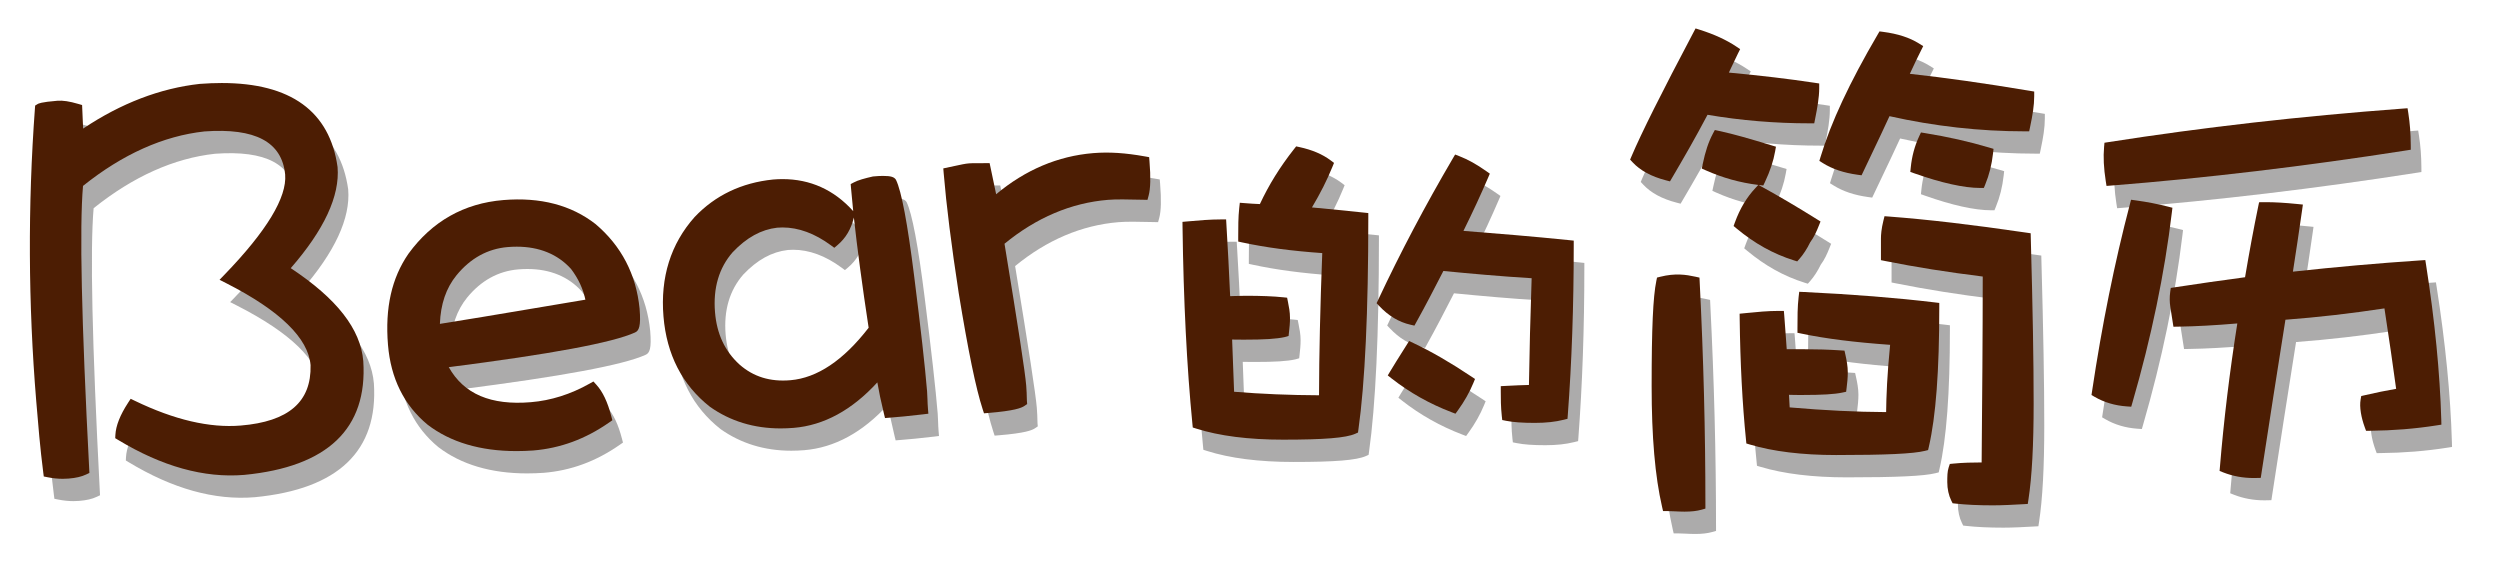 <svg version="1.1" id="layout_1" xmlns="http://www.w3.org/2000/svg" xmlns:xlink="http://www.w3.org/1999/xlink" x="0px" y="0px" width="243.333px" height="56px" viewBox="0 0 243.333 56" enable-background="new 0 0 243.333 56" xml:space="preserve"> <g opacity="0.5"> <path fill="#595757" d="M29.333,28.272c3.256-3.735,4.79-7.034,4.558-9.84c-0.764-5.428-4.558-8.18-11.276-8.18 c-0.67,0-1.38,0.028-2.128,0.084c-3.857,0.423-7.675,1.886-11.362,4.352l-0.1-2.293L8.661,12.29 c-0.878-0.258-1.519-0.352-2.045-0.31c-1.61,0.132-1.842,0.273-1.929,0.326l-0.233,0.142l-0.02,0.272 C3.738,22.173,3.78,31.743,4.56,41.197c0.187,2.269,0.381,4.615,0.686,6.974l0.049,0.378l0.373,0.074 c0.517,0.103,0.999,0.153,1.476,0.153c0.203,0,0.391-0.009,0.565-0.023c0.726-0.06,1.252-0.182,1.706-0.396l0.321-0.152 L9.717,47.85C8.961,33.318,8.764,24.288,9.113,20.266c3.847-3.083,7.828-4.866,11.819-5.301c4.946-0.356,7.543,1.011,7.856,4.196 c0.183,2.221-1.798,5.494-5.888,9.729l-0.498,0.515l0.639,0.325c5.237,2.664,8.004,5.36,8.22,7.983 c0.091,3.57-2.133,5.493-6.798,5.878c-3.021,0.251-6.466-0.556-10.292-2.402l-0.419-0.202l-0.254,0.389 c-0.774,1.185-1.189,2.237-1.235,3.128l-0.016,0.317l0.272,0.164c4.271,2.579,8.364,3.738,12.292,3.409 c8.111-0.783,12.007-4.506,11.581-11.073C36.134,34.203,33.823,31.239,29.333,28.272z"/> <path fill="#595757" d="M59.001,23.982c-2.374-1.849-5.371-2.635-8.976-2.338c-3.833,0.317-6.937,2.07-9.234,5.223 c-1.638,2.369-2.29,5.27-1.994,8.869c0.269,3.27,1.564,5.883,3.864,7.779c2.223,1.7,5.129,2.563,8.639,2.563 c0.525,0,1.063-0.019,1.622-0.057c2.665-0.22,5.09-1.114,7.412-2.734l0.302-0.211l-0.093-0.356 c-0.37-1.426-0.836-2.412-1.467-3.105l-0.284-0.312l-0.368,0.207c-1.845,1.039-3.771,1.648-5.724,1.809 c-3.882,0.324-6.518-0.789-7.987-3.41c10.001-1.277,15.937-2.383,18.123-3.372c0.393-0.167,0.592-0.599,0.45-2.325 C62.955,28.88,61.519,26.115,59.001,23.982z M58.011,31.34l-3.026,0.509c-5.646,0.95-9.309,1.566-11.135,1.847 c0.072-1.933,0.605-3.486,1.619-4.734c1.359-1.659,3.038-2.582,4.989-2.743c0.298-0.025,0.589-0.037,0.873-0.037 c2.205,0,3.992,0.74,5.282,2.165C57.318,29.275,57.795,30.3,58.011,31.34z"/> <path fill="#595757" d="M91.308,41.045c-0.009-0.269-0.018-0.526-0.037-0.77c-0.2-2.418-0.623-6.195-1.259-11.224 c-0.644-5.136-1.232-8.277-1.77-9.378c-0.169-0.28-0.499-0.38-1.259-0.38c-0.248,0-0.551,0.012-0.981,0.053 c-0.811,0.185-1.437,0.354-1.86,0.579l-0.308,0.163l0.028,0.348c0.057,0.697,0.13,1.462,0.217,2.286l-0.018-0.02 c-1.852-2.056-4.161-3.098-6.861-3.098c-0.297,0-0.6,0.012-0.917,0.039c-3.069,0.312-5.639,1.539-7.647,3.659 c-2.321,2.612-3.339,5.864-3.025,9.667c0.307,3.711,1.819,6.663,4.516,8.79c1.972,1.4,4.287,2.111,6.881,2.11 c0.418,0,0.844-0.018,1.277-0.053c2.94-0.243,5.674-1.731,8.142-4.429c0.142,0.844,0.361,1.891,0.64,3.034l0.107,0.44l0.451-0.037 c0.776-0.064,1.883-0.156,3.264-0.326l0.505-0.062l-0.042-0.507C91.326,41.622,91.317,41.326,91.308,41.045z M84.144,23.345 c0.326,2.984,0.82,6.676,1.437,10.727c-2.452,3.174-5.016,4.892-7.623,5.107c-1.966,0.165-3.591-0.334-4.946-1.528 c-1.429-1.305-2.209-2.972-2.384-5.094c-0.194-2.353,0.39-4.323,1.724-5.842c1.352-1.425,2.773-2.205,4.326-2.383 c0.173-0.014,0.345-0.022,0.519-0.022c1.56,0,3.143,0.583,4.705,1.732l0.337,0.248l0.32-0.27 C83.354,25.346,83.874,24.47,84.144,23.345z"/> <path fill="#595757" d="M112.883,17.469l-0.4-0.072c-1.907-0.342-3.485-0.448-5.04-0.322c-3.437,0.283-6.612,1.629-9.452,4.002 l-0.634-3.025l-1.304,0.003c-0.296,0-0.533,0.004-0.719,0.019c-0.357,0.029-0.806,0.128-1.376,0.252l-1.111,0.237l0.038,0.466 c0.257,3.101,0.748,7.026,1.463,11.67c0.93,5.685,1.671,9.276,2.331,11.304l0.13,0.398l0.417-0.034 c2.539-0.21,3.221-0.481,3.531-0.694l0.253-0.174l-0.025-0.306c-0.006-0.069-0.008-0.169-0.01-0.299 c-0.006-0.277-0.015-0.675-0.057-1.192c-0.108-1.31-0.78-5.7-2.113-13.807c3.097-2.54,6.483-3.977,10.066-4.272 c0.757-0.064,1.907-0.048,3.433-0.009l0.415,0.01l0.11-0.4c0.188-0.689,0.217-1.785,0.088-3.348L112.883,17.469z"/> <path fill="#595757" d="M138.612,35.564l-0.426-0.201l-0.666,1.061c-0.366,0.578-0.756,1.196-1.171,1.888l-0.24,0.401l0.367,0.289 c1.751,1.373,3.718,2.48,5.845,3.291l0.38,0.145l0.238-0.329c0.628-0.869,1.133-1.761,1.499-2.65l0.165-0.401l-0.361-0.241 C142.192,37.448,140.351,36.385,138.612,35.564z"/> <path fill="#595757" d="M128.73,22.36c0.819-1.375,1.474-2.675,1.994-3.955l0.154-0.379l-0.327-0.245 c-0.801-0.6-1.792-1.022-3.034-1.293l-0.324-0.07l-0.205,0.26c-1.361,1.724-2.451,3.479-3.326,5.356 c-0.465-0.013-0.955-0.052-1.444-0.089l-0.51-0.039l-0.057,0.509c-0.099,0.892-0.099,1.882-0.099,2.84v0.428l0.418,0.09 c2.258,0.487,4.801,0.825,7.762,1.032c-0.201,5.266-0.306,9.916-0.314,13.839c-2.872-0.012-5.586-0.125-8.266-0.342 c-0.038-0.87-0.069-1.749-0.1-2.632c-0.029-0.814-0.057-1.632-0.092-2.45c0.335,0.011,0.713,0.011,1.123,0.011 c2.035,0,3.193-0.073,3.999-0.252l0.373-0.108l0.041-0.377c0.048-0.43,0.096-0.876,0.096-1.375c0-0.58-0.102-1.093-0.203-1.59 l-0.077-0.383l-0.388-0.04c-0.927-0.098-2.156-0.147-3.651-0.147c-0.417,0-0.807,0.014-1.169,0.027 c-0.115,0.004-0.228,0.008-0.336,0.012c-0.096-2.331-0.233-4.688-0.364-6.972l-0.029-0.499h-0.5c-1.046,0-2.139,0.092-3.26,0.194 l-0.488,0.044l0.006,0.49c0.094,7.183,0.417,13.635,0.961,19.177l0.034,0.347l0.332,0.106c2.247,0.716,5.092,1.079,8.458,1.079 c4.019,0,6.12-0.171,7.024-0.573l0.268-0.119l0.041-0.291c0.639-4.532,0.964-11.461,0.964-20.596v-0.477l-0.474-0.05 C132.168,22.692,130.488,22.526,128.73,22.36z"/> <path fill="#595757" d="M143.477,24.644c0.926-1.876,1.694-3.536,2.398-5.175l0.169-0.395l-0.351-0.247 c-0.943-0.665-1.771-1.126-2.607-1.451l-0.421-0.164l-0.229,0.389c-2.669,4.546-5.113,9.174-7.262,13.757l-0.154,0.326l0.248,0.262 c0.921,0.975,1.918,1.574,3.047,1.831l0.388,0.088l0.192-0.347c0.893-1.604,1.753-3.272,2.626-4.97 c2.66,0.257,5.504,0.517,8.592,0.704c-0.126,3.708-0.214,7.198-0.263,10.389c-0.669,0.013-1.365,0.048-2.089,0.084l-0.652,0.033 v0.504c0,0.675,0,1.516,0.099,2.408l0.043,0.385l0.38,0.076c0.69,0.138,1.576,0.202,2.789,0.202c1.078,0,1.998-0.099,2.813-0.304 l0.371-0.093l0.029-0.381c0.383-5.077,0.577-10.624,0.577-16.487v-0.478l-0.476-0.049 C150.264,25.187,146.825,24.909,143.477,24.644z"/> <path fill="#595757" d="M186.925,9.357c0.428-0.947,0.811-1.712,1.087-2.265l0.215-0.431l-0.409-0.255 c-0.923-0.576-2.067-0.947-3.496-1.133l-0.348-0.046l-0.178,0.303c-2.74,4.68-4.559,8.577-5.561,11.916l-0.117,0.387l0.343,0.214 c0.926,0.579,2.031,0.949,3.382,1.134l0.384,0.052l1.021-2.148c0.611-1.28,1.185-2.487,1.696-3.606 c4.365,0.98,8.792,1.476,13.167,1.476h0.429l0.089-0.42c0.241-1.143,0.402-2.091,0.402-3.004v-0.448l-0.443-0.074 C194.166,10.271,190.434,9.742,186.925,9.357z"/> <path fill="#595757" d="M175.963,27.614l0.228-0.259c0.379-0.432,0.731-0.978,1.028-1.59c0.389-0.519,0.632-1.087,0.847-1.623 l0.165-0.412l-0.376-0.235c-1.901-1.187-3.689-2.241-5.314-3.132l-0.343-0.188c0.028,0.003,0.055,0.007,0.083,0.01l0.379,0.044 l0.162-0.345c0.501-1.062,0.824-2.035,0.989-2.973l0.082-0.462l-0.45-0.136c-2.033-0.616-3.59-1.077-5.109-1.403l-0.39-0.084 l-0.188,0.353c-0.425,0.797-0.732,1.716-0.996,2.979l-0.088,0.419l0.391,0.174c1.656,0.735,3.329,1.2,5.113,1.421l-0.274,0.294 c-0.862,0.918-1.517,2.015-2.005,3.354l-0.127,0.35l0.285,0.238c1.752,1.459,3.577,2.475,5.58,3.104L175.963,27.614z"/> <path fill="#595757" d="M198.686,24.876l-0.441-0.064c-5.341-0.782-9.456-1.264-13.339-1.563l-0.446-0.034l-0.109,0.434 c-0.198,0.793-0.239,1.385-0.239,1.743v2.103l0.426,0.085c2.955,0.591,6.061,1.086,9.482,1.508 c-0.002,5.818-0.05,11.66-0.107,18.095c-0.89,0.003-1.804,0.018-2.755,0.113l-0.341,0.034l-0.109,0.325 c-0.139,0.416-0.139,0.917-0.139,1.448c0,0.654,0.139,1.292,0.39,1.796l0.128,0.258l0.287,0.032c1.027,0.114,2.211,0.17,3.621,0.17 c0.971,0,1.992-0.057,2.98-0.112l0.428-0.024l0.065-0.424c0.341-2.216,0.507-5.283,0.507-9.377c0-4.099-0.086-9.064-0.278-16.101 L198.686,24.876z"/> <path fill="#595757" d="M194.127,20.465l0.134-0.328c0.39-0.944,0.638-1.938,0.761-3.037l0.049-0.44l-0.424-0.126 c-1.967-0.584-4.01-1.045-6.245-1.407l-0.395-0.064l-0.17,0.363c-0.444,0.952-0.715,1.954-0.825,3.065l-0.042,0.413l0.392,0.139 c2.625,0.93,4.842,1.422,6.411,1.422H194.127z"/> <path fill="#595757" d="M166.449,29.192l-0.394-0.088c-0.921-0.203-1.969-0.359-3.415,0.004l-0.323,0.081l-0.067,0.325 c-0.321,1.547-0.457,4.609-0.457,10.238c0,4.947,0.332,8.792,1.016,11.753l0.095,0.411h0.421c0.23,0,0.471,0.012,0.724,0.025 c0.3,0.015,0.614,0.031,0.945,0.031c0.667,0,1.206-0.062,1.648-0.187l0.385-0.11v-0.4c0-7.092-0.182-14.184-0.558-21.679 L166.449,29.192z"/> <path fill="#595757" d="M163.578,19.826l0.203-0.345c1.084-1.842,2.248-3.855,3.452-6.137c3.238,0.552,6.586,0.832,9.952,0.832 h0.434l0.085-0.426c0.211-1.056,0.4-2.079,0.4-2.998v-0.456l-0.451-0.068c-2.5-0.378-5.236-0.703-8.342-0.992 c0.078-0.164,0.155-0.331,0.235-0.5c0.208-0.445,0.423-0.905,0.654-1.366l0.209-0.418l-0.389-0.259 c-0.967-0.644-2.121-1.174-3.529-1.622l-0.422-0.134l-0.207,0.391c-3.102,5.866-5.074,9.812-6.03,12.064l-0.134,0.316l0.234,0.251 c0.756,0.814,1.822,1.392,3.26,1.766L163.578,19.826z"/> <path fill="#595757" d="M176.652,30.596l-0.493-0.023l-0.058,0.491c-0.114,0.976-0.114,1.992-0.114,3.067v0.431l0.422,0.087 c2.349,0.49,5.092,0.836,8.597,1.086c-0.286,2.832-0.373,5.048-0.389,6.548c-2.943-0.016-6.023-0.167-9.388-0.458 c-0.029-0.401-0.054-0.813-0.067-1.224c0.391,0.016,0.823,0.016,1.298,0.016c1.938,0,3.14-0.072,3.896-0.235l0.369-0.079 l0.046-0.374c0.056-0.45,0.115-0.976,0.115-1.512c0-0.593-0.113-1.182-0.235-1.729l-0.087-0.387l-0.395-0.026 c-1.114-0.074-2.305-0.112-3.543-0.112h-1.684c-0.037-0.464-0.068-0.929-0.1-1.399c-0.041-0.607-0.083-1.22-0.137-1.846 l-0.041-0.484h-0.486c-1.084,0-2.098,0.101-3.17,0.208l-0.651,0.065l0.006,0.486c0.054,4.333,0.261,8.301,0.615,11.792l0.035,0.352 l0.339,0.102c2.265,0.68,5.089,1.024,8.391,1.024c4.858,0,7.524-0.125,8.644-0.405l0.314-0.079l0.073-0.316 c0.684-2.96,1.016-7.388,1.016-13.534v-0.47l-0.466-0.056C185.61,31.157,181.346,30.819,176.652,30.596z"/> <path fill="#595757" d="M238.652,43.038c-0.134-4.591-0.632-9.663-1.479-15.075l-0.076-0.479l-0.483,0.032 c-4.084,0.272-8.252,0.64-12.403,1.096c0.302-1.964,0.604-3.935,0.893-5.984l0.077-0.546l-0.548-0.055 c-1.219-0.122-2.189-0.178-3.05-0.178l-0.665,0.007l-0.086,0.417c-0.43,2.08-0.85,4.335-1.28,6.882 c-2.262,0.308-4.588,0.628-6.841,0.98l-0.389,0.061l-0.054,0.39c-0.068,0.498-0.064,0.976,0.012,1.463l0.301,1.924l0.461-0.008 c1.754-0.029,3.598-0.129,5.757-0.312c-0.743,4.687-1.312,9.382-1.692,13.967l-0.033,0.392l0.366,0.144 c0.911,0.36,1.909,0.543,2.965,0.543l0.676-0.014l0.067-0.438c0.772-5.03,1.549-10.015,2.334-14.955 c3.156-0.238,6.393-0.61,9.638-1.104c0.46,2.97,0.831,5.598,1.138,7.83c-0.955,0.162-1.981,0.371-3.056,0.622l-0.343,0.08 l-0.059,0.347c-0.062,0.366-0.054,0.761,0.027,1.283c0.069,0.433,0.202,0.931,0.375,1.404l0.129,0.351l0.373-0.004 c2.26-0.023,4.386-0.195,6.499-0.525l0.461-0.072L238.652,43.038z"/> <path fill="#595757" d="M206.068,20.267l0.489-0.038c9.155-0.722,18.802-1.871,28.676-3.414l0.451-0.071l-0.003-0.456 c-0.007-1.119-0.085-2.133-0.236-3.1l-0.076-0.482l-0.487,0.036c-9.999,0.746-19.355,1.812-28.604,3.258l-0.409,0.064l-0.037,0.412 c-0.088,0.974-0.035,2.055,0.16,3.307L206.068,20.267z"/> <path fill="#595757" d="M212.483,22.392l-0.45-0.115c-0.997-0.254-2.015-0.451-3.111-0.601l-0.465-0.064l-0.119,0.454 c-1.481,5.644-2.719,11.767-3.679,18.198l-0.054,0.355l0.31,0.181c0.922,0.536,1.975,0.848,3.132,0.928l0.426,0.029l0.119-0.41 c1.835-6.327,3.126-12.55,3.835-18.494L212.483,22.392z"/> </g> <g> <path fill="#4C1D03" d="M28.299,26.101c3.256-3.735,4.79-7.034,4.558-9.84c-0.764-5.428-4.558-8.18-11.276-8.18 c-0.67,0-1.38,0.028-2.128,0.084c-3.857,0.423-7.675,1.886-11.362,4.352l-0.1-2.293l-0.364-0.107 c-0.878-0.258-1.519-0.352-2.045-0.31c-1.61,0.132-1.842,0.273-1.929,0.326L3.42,10.276L3.4,10.548 c-0.696,9.453-0.654,19.023,0.126,28.477c0.187,2.269,0.381,4.615,0.686,6.974l0.049,0.378l0.373,0.074 c0.517,0.103,0.999,0.153,1.476,0.153c0.203,0,0.391-0.009,0.565-0.023c0.726-0.06,1.252-0.182,1.706-0.396l0.321-0.152 l-0.018-0.355C7.928,31.147,7.73,22.116,8.08,18.094c3.847-3.083,7.828-4.866,11.819-5.301c4.946-0.356,7.543,1.011,7.856,4.196 c0.183,2.221-1.798,5.494-5.888,9.729l-0.498,0.515l0.639,0.325c5.237,2.664,8.004,5.36,8.22,7.983 c0.091,3.57-2.133,5.493-6.798,5.878c-3.021,0.251-6.466-0.556-10.292-2.402l-0.419-0.202l-0.254,0.389 c-0.774,1.185-1.189,2.237-1.235,3.128l-0.016,0.317l0.272,0.164c4.271,2.579,8.364,3.738,12.292,3.409
		c8.111-0.783,12.007-4.506,11.581-11.073C35.1,32.032,32.79,29.068,28.299,26.101z"/>
	<path fill="#4C1D03" d="M57.968,21.81c-2.374-1.849-5.371-2.635-8.976-2.338c-3.833,0.317-6.937,2.07-9.234,5.223
		c-1.638,2.369-2.29,5.27-1.994,8.869c0.269,3.27,1.564,5.883,3.864,7.779c2.223,1.7,5.129,2.563,8.639,2.563
		c0.525,0,1.063-0.019,1.622-0.057c2.665-0.22,5.09-1.114,7.412-2.734l0.302-0.211l-0.093-0.356
		c-0.37-1.426-0.836-2.412-1.467-3.105l-0.284-0.312l-0.368,0.207c-1.845,1.039-3.771,1.648-5.724,1.809
		c-3.882,0.324-6.518-0.789-7.987-3.41c10.001-1.277,15.937-2.383,18.123-3.372c0.393-0.167,0.592-0.599,0.45-2.325
		C61.921,26.708,60.485,23.944,57.968,21.81z M56.977,29.168l-3.026,0.509c-5.646,0.95-9.309,1.566-11.135,1.847
		c0.072-1.933,0.605-3.486,1.619-4.734c1.359-1.659,3.038-2.582,4.989-2.743c0.298-0.025,0.589-0.037,0.873-0.037
		c2.205,0,3.992,0.74,5.282,2.165C56.284,27.103,56.762,28.129,56.977,29.168z"/>
	<path fill="#4C1D03" d="M90.274,38.874c-0.009-0.269-0.018-0.526-0.037-0.77c-0.2-2.418-0.623-6.195-1.259-11.224
		c-0.644-5.136-1.232-8.277-1.77-9.378c-0.169-0.28-0.499-0.38-1.259-0.38c-0.248,0-0.551,0.012-0.981,0.053
		c-0.811,0.185-1.437,0.354-1.86,0.579l-0.308,0.163l0.028,0.348c0.057,0.697,0.13,1.462,0.217,2.286l-0.018-0.02
		c-1.852-2.056-4.161-3.098-6.861-3.098c-0.297,0-0.6,0.012-0.917,0.039c-3.069,0.312-5.639,1.539-7.647,3.659
		c-2.321,2.612-3.339,5.864-3.025,9.667c0.307,3.711,1.819,6.663,4.516,8.79c1.972,1.4,4.287,2.111,6.881,2.11
		c0.418,0,0.844-0.018,1.277-0.053c2.94-0.243,5.674-1.731,8.142-4.429c0.142,0.844,0.361,1.891,0.64,3.034l0.107,0.44l0.451-0.037
		c0.776-0.064,1.884-0.156,3.264-0.326l0.505-0.062l-0.042-0.507C90.292,39.45,90.283,39.155,90.274,38.874z M83.11,21.174
		c0.326,2.984,0.82,6.676,1.437,10.727c-2.452,3.174-5.016,4.892-7.623,5.107c-1.966,0.165-3.591-0.334-4.946-1.528
		c-1.429-1.305-2.209-2.972-2.384-5.094c-0.194-2.353,0.39-4.323,1.724-5.842c1.352-1.425,2.773-2.205,4.326-2.383
		c0.173-0.014,0.345-0.022,0.519-0.022c1.56,0,3.143,0.583,4.705,1.732l0.337,0.248l0.32-0.27
		C82.32,23.175,82.841,22.298,83.11,21.174z"/>
	<path fill="#4C1D03" d="M111.85,15.297l-0.4-0.072c-1.907-0.342-3.485-0.448-5.04-0.322c-3.437,0.283-6.612,1.629-9.452,4.002
		l-0.634-3.025l-1.304,0.003c-0.296,0-0.533,0.004-0.719,0.019c-0.357,0.029-0.806,0.128-1.376,0.252l-1.111,0.237l0.038,0.466
		c0.257,3.101,0.748,7.026,1.463,11.67c0.93,5.685,1.671,9.276,2.331,11.304l0.13,0.398l0.417-0.034
		c2.539-0.21,3.221-0.481,3.531-0.694l0.253-0.174l-0.025-0.306c-0.006-0.069-0.008-0.169-0.01-0.299
		c-0.006-0.277-0.015-0.675-0.057-1.192c-0.108-1.31-0.78-5.7-2.113-13.807c3.097-2.54,6.483-3.977,10.066-4.272
		c0.757-0.064,1.907-0.048,3.433-0.009l0.415,0.01l0.11-0.4c0.188-0.689,0.217-1.785,0.088-3.348L111.85,15.297z"/>
	<path fill="#4C1D03" d="M137.578,33.393l-0.426-0.201l-0.666,1.061c-0.366,0.578-0.756,1.196-1.171,1.888l-0.24,0.401l0.367,0.289
		c1.751,1.373,3.718,2.48,5.845,3.291l0.38,0.145l0.238-0.329c0.628-0.869,1.133-1.761,1.499-2.65l0.165-0.401l-0.361-0.241
		C141.158,35.277,139.317,34.214,137.578,33.393z"/>
	<path fill="#4C1D03" d="M127.697,20.189c0.819-1.375,1.474-2.675,1.994-3.955l0.154-0.379l-0.327-0.245
		c-0.801-0.6-1.792-1.022-3.034-1.293l-0.324-0.07l-0.205,0.26c-1.361,1.724-2.451,3.479-3.326,5.356
		c-0.465-0.013-0.955-0.052-1.444-0.089l-0.51-0.039l-0.057,0.509c-0.099,0.892-0.099,1.882-0.099,2.84v0.428l0.418,0.09
		c2.258,0.487,4.801,0.825,7.762,1.032c-0.201,5.266-0.306,9.916-0.314,13.839c-2.872-0.012-5.586-0.125-8.266-0.342
		c-0.038-0.87-0.069-1.749-0.1-2.632c-0.029-0.814-0.057-1.632-0.092-2.45c0.335,0.011,0.713,0.011,1.123,0.011
		c2.035,0,3.193-0.073,3.999-0.252l0.373-0.108l0.041-0.377c0.048-0.43,0.096-0.876,0.096-1.375c0-0.58-0.102-1.093-0.203-1.59
		l-0.077-0.383l-0.388-0.04c-0.927-0.098-2.156-0.147-3.651-0.147c-0.417,0-0.807,0.014-1.169,0.027
		c-0.115,0.004-0.228,0.008-0.336,0.012c-0.096-2.331-0.233-4.688-0.364-6.972l-0.029-0.499h-0.5c-1.046,0-2.139,0.092-3.26,0.194
		l-0.488,0.044l0.006,0.49c0.094,7.183,0.417,13.635,0.961,19.177l0.034,0.347l0.332,0.106c2.247,0.716,5.092,1.079,8.458,1.079
		c4.019,0,6.12-0.171,7.024-0.573l0.268-0.119l0.041-0.291c0.639-4.532,0.964-11.461,0.964-20.596v-0.477l-0.474-0.05
		C131.135,20.52,129.454,20.355,127.697,20.189z"/>
	<path fill="#4C1D03" d="M142.443,22.472c0.926-1.876,1.694-3.536,2.398-5.175l0.169-0.395l-0.351-0.247
		c-0.943-0.665-1.771-1.126-2.606-1.451l-0.421-0.164l-0.229,0.389c-2.669,4.546-5.113,9.174-7.262,13.757l-0.154,0.326l0.248,0.262
		c0.921,0.975,1.918,1.574,3.047,1.831l0.388,0.088l0.192-0.347c0.893-1.604,1.753-3.272,2.626-4.97
		c2.66,0.257,5.504,0.517,8.592,0.704c-0.126,3.708-0.214,7.198-0.263,10.389c-0.669,0.013-1.365,0.048-2.089,0.084l-0.652,0.033
		v0.504c0,0.675,0,1.516,0.099,2.408l0.043,0.385l0.38,0.076c0.69,0.138,1.576,0.202,2.789,0.202c1.078,0,1.998-0.099,2.813-0.304
		l0.371-0.093l0.029-0.381c0.383-5.077,0.577-10.624,0.577-16.487V23.42l-0.476-0.049C149.23,23.015,145.791,22.737,142.443,22.472z
		"/>
	<path fill="#4C1D03" d="M185.891,7.185c0.428-0.947,0.811-1.712,1.087-2.265l0.215-0.431l-0.409-0.255
		c-0.923-0.576-2.067-0.947-3.496-1.133l-0.348-0.046l-0.178,0.303c-2.74,4.68-4.559,8.577-5.561,11.916l-0.117,0.387l0.343,0.214
		c0.926,0.579,2.031,0.949,3.382,1.134l0.384,0.052l1.021-2.148c0.611-1.28,1.185-2.487,1.696-3.606
		c4.365,0.98,8.792,1.476,13.167,1.476h0.429l0.089-0.42c0.241-1.143,0.402-2.091,0.402-3.004V8.911l-0.443-0.074
		C193.132,8.099,189.4,7.57,185.891,7.185z"/>
	<path fill="#4C1D03" d="M174.929,25.443l0.228-0.259c0.379-0.432,0.731-0.978,1.028-1.59c0.389-0.519,0.632-1.087,0.847-1.623
		l0.165-0.412l-0.376-0.235c-1.901-1.187-3.689-2.241-5.314-3.132l-0.343-0.188c0.028,0.003,0.055,0.007,0.083,0.01l0.379,0.044
		l0.162-0.345c0.501-1.062,0.824-2.035,0.989-2.973l0.082-0.462l-0.45-0.136c-2.033-0.616-3.59-1.077-5.109-1.403l-0.39-0.084
		l-0.188,0.353c-0.425,0.797-0.732,1.716-0.996,2.979l-0.088,0.419l0.391,0.174c1.656,0.735,3.329,1.2,5.113,1.421l-0.274,0.294
		c-0.862,0.918-1.517,2.015-2.005,3.354l-0.127,0.35l0.285,0.238c1.752,1.459,3.577,2.475,5.58,3.104L174.929,25.443z"/>
	<path fill="#4C1D03" d="M197.652,22.704l-0.441-0.064c-5.341-0.782-9.456-1.264-13.339-1.563l-0.446-0.034l-0.109,0.434
		c-0.198,0.793-0.239,1.385-0.239,1.743v2.103l0.426,0.085c2.955,0.591,6.061,1.086,9.482,1.508
		c-0.002,5.818-0.05,11.66-0.107,18.095c-0.89,0.003-1.804,0.018-2.755,0.113l-0.341,0.034l-0.109,0.325
		c-0.139,0.416-0.139,0.917-0.139,1.448c0,0.654,0.139,1.292,0.39,1.796l0.128,0.258l0.287,0.032c1.027,0.114,2.211,0.17,3.621,0.17
		c0.971,0,1.992-0.057,2.98-0.112l0.428-0.024l0.065-0.424c0.341-2.216,0.507-5.283,0.507-9.377c0-4.099-0.086-9.064-0.278-16.101
		L197.652,22.704z"/>
	<path fill="#4C1D03" d="M193.093,18.294l0.134-0.328c0.39-0.944,0.638-1.938,0.761-3.037l0.049-0.44l-0.424-0.126
		c-1.967-0.584-4.01-1.045-6.245-1.407l-0.395-0.064l-0.17,0.363c-0.444,0.952-0.715,1.954-0.825,3.065l-0.042,0.413l0.392,0.139
		c2.625,0.93,4.842,1.422,6.411,1.422H193.093z"/>
	<path fill="#4C1D03" d="M165.415,27.02l-0.394-0.088c-0.921-0.203-1.969-0.359-3.415,0.004l-0.323,0.081l-0.067,0.325
		c-0.321,1.547-0.457,4.609-0.457,10.238c0,4.947,0.332,8.792,1.016,11.753l0.095,0.411h0.421c0.23,0,0.471,0.012,0.724,0.025
		c0.3,0.015,0.614,0.031,0.945,0.031c0.667,0,1.206-0.062,1.648-0.187l0.385-0.11v-0.4c0-7.092-0.182-14.184-0.557-21.679
		L165.415,27.02z"/>
	<path fill="#4C1D03" d="M162.544,17.654l0.203-0.345c1.084-1.842,2.248-3.855,3.452-6.137c3.238,0.552,6.586,0.832,9.952,0.832
		h0.434l0.085-0.426c0.211-1.056,0.4-2.079,0.4-2.998V8.125l-0.451-0.068c-2.5-0.378-5.236-0.703-8.342-0.992
		c0.078-0.164,0.155-0.331,0.235-0.5c0.208-0.445,0.423-0.905,0.654-1.366l0.209-0.418l-0.389-0.259
		c-0.967-0.644-2.121-1.174-3.529-1.622l-0.422-0.134l-0.207,0.391c-3.102,5.866-5.074,9.812-6.03,12.064l-0.134,0.316l0.234,0.251
		c0.756,0.814,1.822,1.392,3.26,1.766L162.544,17.654z"/>
	<path fill="#4C1D03" d="M175.618,28.424l-0.493-0.023l-0.058,0.491c-0.114,0.976-0.114,1.992-0.114,3.067v0.431l0.422,0.087
		c2.349,0.49,5.092,0.836,8.597,1.086c-0.287,2.832-0.373,5.048-0.389,6.548c-2.943-0.016-6.023-0.167-9.388-0.458
		c-0.029-0.401-0.054-0.813-0.067-1.224c0.391,0.016,0.823,0.016,1.298,0.016c1.938,0,3.14-0.072,3.896-0.235l0.369-0.079
		l0.046-0.374c0.056-0.45,0.115-0.976,0.115-1.512c0-0.593-0.113-1.182-0.235-1.729l-0.087-0.387l-0.395-0.026
		c-1.114-0.074-2.306-0.112-3.543-0.112h-1.684c-0.037-0.464-0.068-0.929-0.1-1.399c-0.041-0.607-0.083-1.22-0.137-1.846
		l-0.041-0.484h-0.486c-1.084,0-2.098,0.101-3.17,0.208l-0.651,0.065l0.006,0.486c0.054,4.333,0.261,8.301,0.615,11.792l0.035,0.352
		l0.339,0.102c2.265,0.68,5.089,1.024,8.391,1.024c4.858,0,7.524-0.125,8.644-0.405l0.314-0.079l0.073-0.316
		c0.684-2.96,1.016-7.388,1.016-13.534v-0.47l-0.466-0.056C184.576,28.985,180.313,28.647,175.618,28.424z"/>
	<path fill="#4C1D03" d="M237.618,40.867c-0.134-4.591-0.632-9.663-1.479-15.075l-0.076-0.479l-0.483,0.032
		c-4.084,0.272-8.252,0.64-12.403,1.096c0.302-1.964,0.604-3.935,0.893-5.984l0.077-0.546l-0.548-0.055
		c-1.219-0.122-2.189-0.178-3.05-0.178l-0.665,0.007l-0.086,0.417c-0.43,2.08-0.85,4.335-1.281,6.882
		c-2.262,0.308-4.588,0.628-6.841,0.98l-0.389,0.061l-0.054,0.39c-0.068,0.498-0.064,0.976,0.012,1.463l0.301,1.924l0.461-0.008
		c1.754-0.029,3.598-0.129,5.757-0.312c-0.743,4.687-1.312,9.382-1.692,13.967l-0.033,0.392l0.366,0.144
		c0.911,0.36,1.909,0.543,2.965,0.543l0.676-0.014l0.067-0.438c0.772-5.03,1.549-10.015,2.334-14.955
		c3.156-0.238,6.393-0.61,9.638-1.104c0.46,2.97,0.831,5.598,1.138,7.83c-0.955,0.162-1.981,0.371-3.056,0.622l-0.343,0.08
		l-0.059,0.347c-0.062,0.366-0.054,0.761,0.027,1.283c0.069,0.433,0.202,0.931,0.375,1.404l0.129,0.351l0.373-0.004
		c2.26-0.023,4.386-0.195,6.499-0.525l0.461-0.072L237.618,40.867z"/>
	<path fill="#4C1D03" d="M205.034,18.096l0.489-0.038c9.155-0.722,18.802-1.871,28.676-3.414l0.451-0.071l-0.003-0.456
		c-0.007-1.119-0.085-2.133-0.236-3.1l-0.076-0.482l-0.487,0.036c-9.999,0.746-19.355,1.812-28.604,3.258l-0.409,0.064l-0.037,0.412
		c-0.088,0.974-0.035,2.055,0.16,3.307L205.034,18.096z"/>
	<path fill="#4C1D03" d="M211.449,20.221l-0.45-0.115c-0.997-0.254-2.015-0.451-3.111-0.601l-0.465-0.064l-0.119,0.454
		c-1.481,5.644-2.719,11.767-3.679,18.198l-0.054,0.355l0.31,0.181c0.922,0.536,1.975,0.848,3.132,0.928l0.426,0.029l0.119-0.41
		c1.835-6.327,3.126-12.55,3.835-18.494L211.449,20.221z"/>
</g>
</svg>
